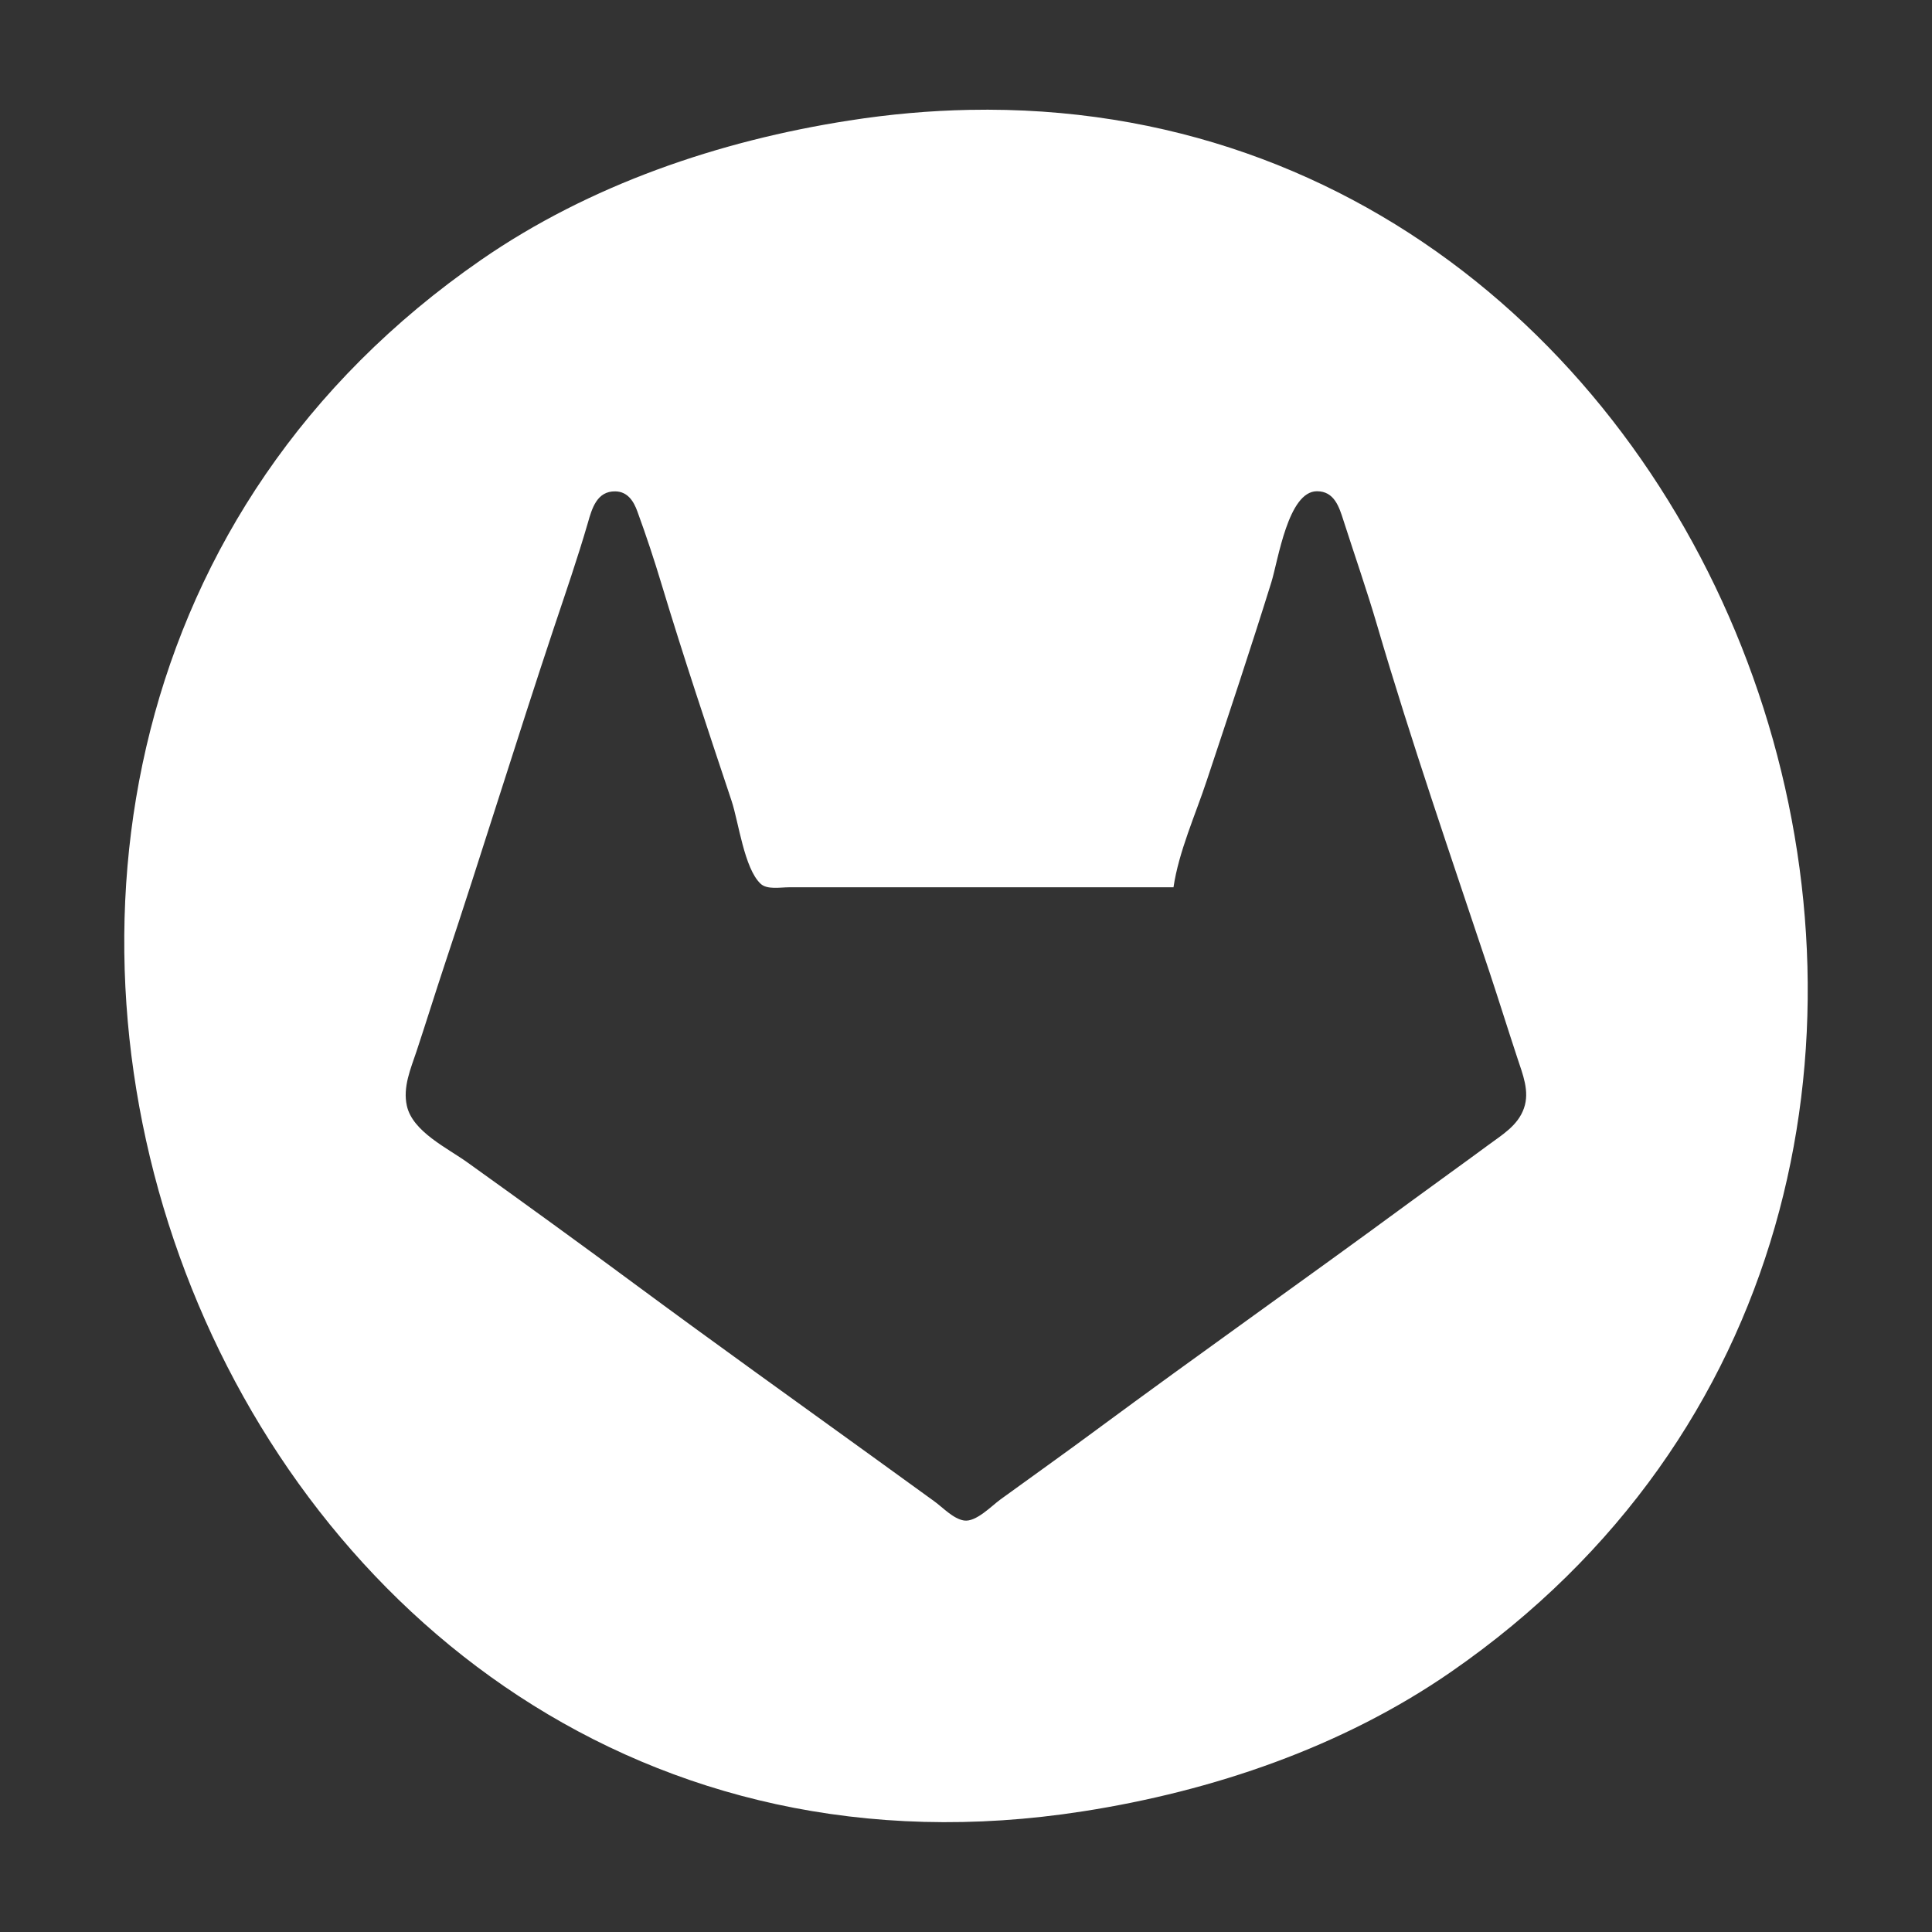 <?xml version="1.0" encoding="UTF-8" standalone="no"?>
<svg
   xmlns:dc="http://purl.org/dc/elements/1.1/"
   xmlns:cc="http://creativecommons.org/ns#"
   xmlns:rdf="http://www.w3.org/1999/02/22-rdf-syntax-ns#"
   xmlns:svg="http://www.w3.org/2000/svg"
   xmlns="http://www.w3.org/2000/svg"
   xmlns:sodipodi="http://sodipodi.sourceforge.net/DTD/sodipodi-0.dtd"
   xmlns:inkscape="http://www.inkscape.org/namespaces/inkscape"
   width="15mm"
   height="15mm"
   viewBox="0 0 15 15"
   version="1.1"
   id="svg1601"
   inkscape:version="1.0.1 (0767f8302a, 2020-10-17)"
   sodipodi:docname="gitlab.svg">
  <rect x="0" y="0" width="15" height="15" fill="#333333" stroke="none"/>
  <defs
     id="defs1595" />
  <sodipodi:namedview
     id="base"
     pagecolor="#ffffff"
     bordercolor="#666666"
     borderopacity="1.0"
     inkscape:pageopacity="0.0"
     inkscape:pageshadow="2"
     inkscape:zoom="7.9195959"
     inkscape:cx="48.194055"
     inkscape:cy="20.24041"
     inkscape:document-units="mm"
     inkscape:current-layer="layer1"
     inkscape:document-rotation="0"
     showgrid="false"
     inkscape:pagecheckerboard="true"
     fit-margin-top="0"
     fit-margin-left="0"
     fit-margin-right="0"
     fit-margin-bottom="0"
     inkscape:window-width="1854"
     inkscape:window-height="1016"
     inkscape:window-x="66"
     inkscape:window-y="27"
     inkscape:window-maximized="1" />
  <g
     inkscape:label="Layer 1"
     inkscape:groupmode="layer"
     id="layer1"
     transform="translate(-91.609,-124.115)">
    <path
       id="path2925"
       style="fill:#ffffff;stroke:none;stroke-width:0.13"
       d="m 99.133,124.968 c -0.303,0.006 -0.614,0.033 -0.933,0.083 -1.008,0.157 -2.013,0.499 -2.856,1.082 -5.55,3.838 -2.128,13.108 4.674,12.045 1.008,-0.157 2.013,-0.499 2.856,-1.082 5.29,-3.658 2.429,-12.251 -3.74,-12.128 z m 2.701,2.961 c 0.134,0 0.172,0.121 0.206,0.228 0.087,0.271 0.181,0.54 0.261,0.813 0.264,0.901 0.574,1.797 0.871,2.688 0.074,0.223 0.144,0.448 0.218,0.672 0.041,0.125 0.097,0.258 0.051,0.389 -0.047,0.136 -0.172,0.208 -0.281,0.289 -0.199,0.147 -0.401,0.291 -0.601,0.438 -0.81,0.596 -1.632,1.175 -2.44,1.772 -0.246,0.182 -0.495,0.359 -0.743,0.539 -0.07,0.051 -0.19,0.178 -0.283,0.163 -0.083,-0.013 -0.164,-0.101 -0.229,-0.148 -0.166,-0.119 -0.33,-0.24 -0.496,-0.359 -0.602,-0.435 -1.206,-0.867 -1.804,-1.309 -0.439,-0.325 -0.882,-0.646 -1.326,-0.964 -0.154,-0.111 -0.425,-0.238 -0.47,-0.439 -0.033,-0.146 0.03,-0.289 0.075,-0.424 0.074,-0.223 0.144,-0.449 0.218,-0.672 0.29,-0.87 0.559,-1.747 0.849,-2.617 0.09,-0.269 0.184,-0.541 0.263,-0.813 0.032,-0.113 0.071,-0.248 0.214,-0.245 0.095,0.002 0.142,0.076 0.171,0.157 0.068,0.186 0.131,0.376 0.188,0.566 0.17,0.563 0.357,1.122 0.543,1.68 0.055,0.166 0.098,0.523 0.225,0.643 0.05,0.048 0.154,0.028 0.218,0.028 h 0.601 2.387 c 0.041,-0.278 0.171,-0.564 0.259,-0.831 0.17,-0.511 0.341,-1.024 0.501,-1.538 0.053,-0.172 0.13,-0.706 0.354,-0.706 z" />
  </g>
</svg>
